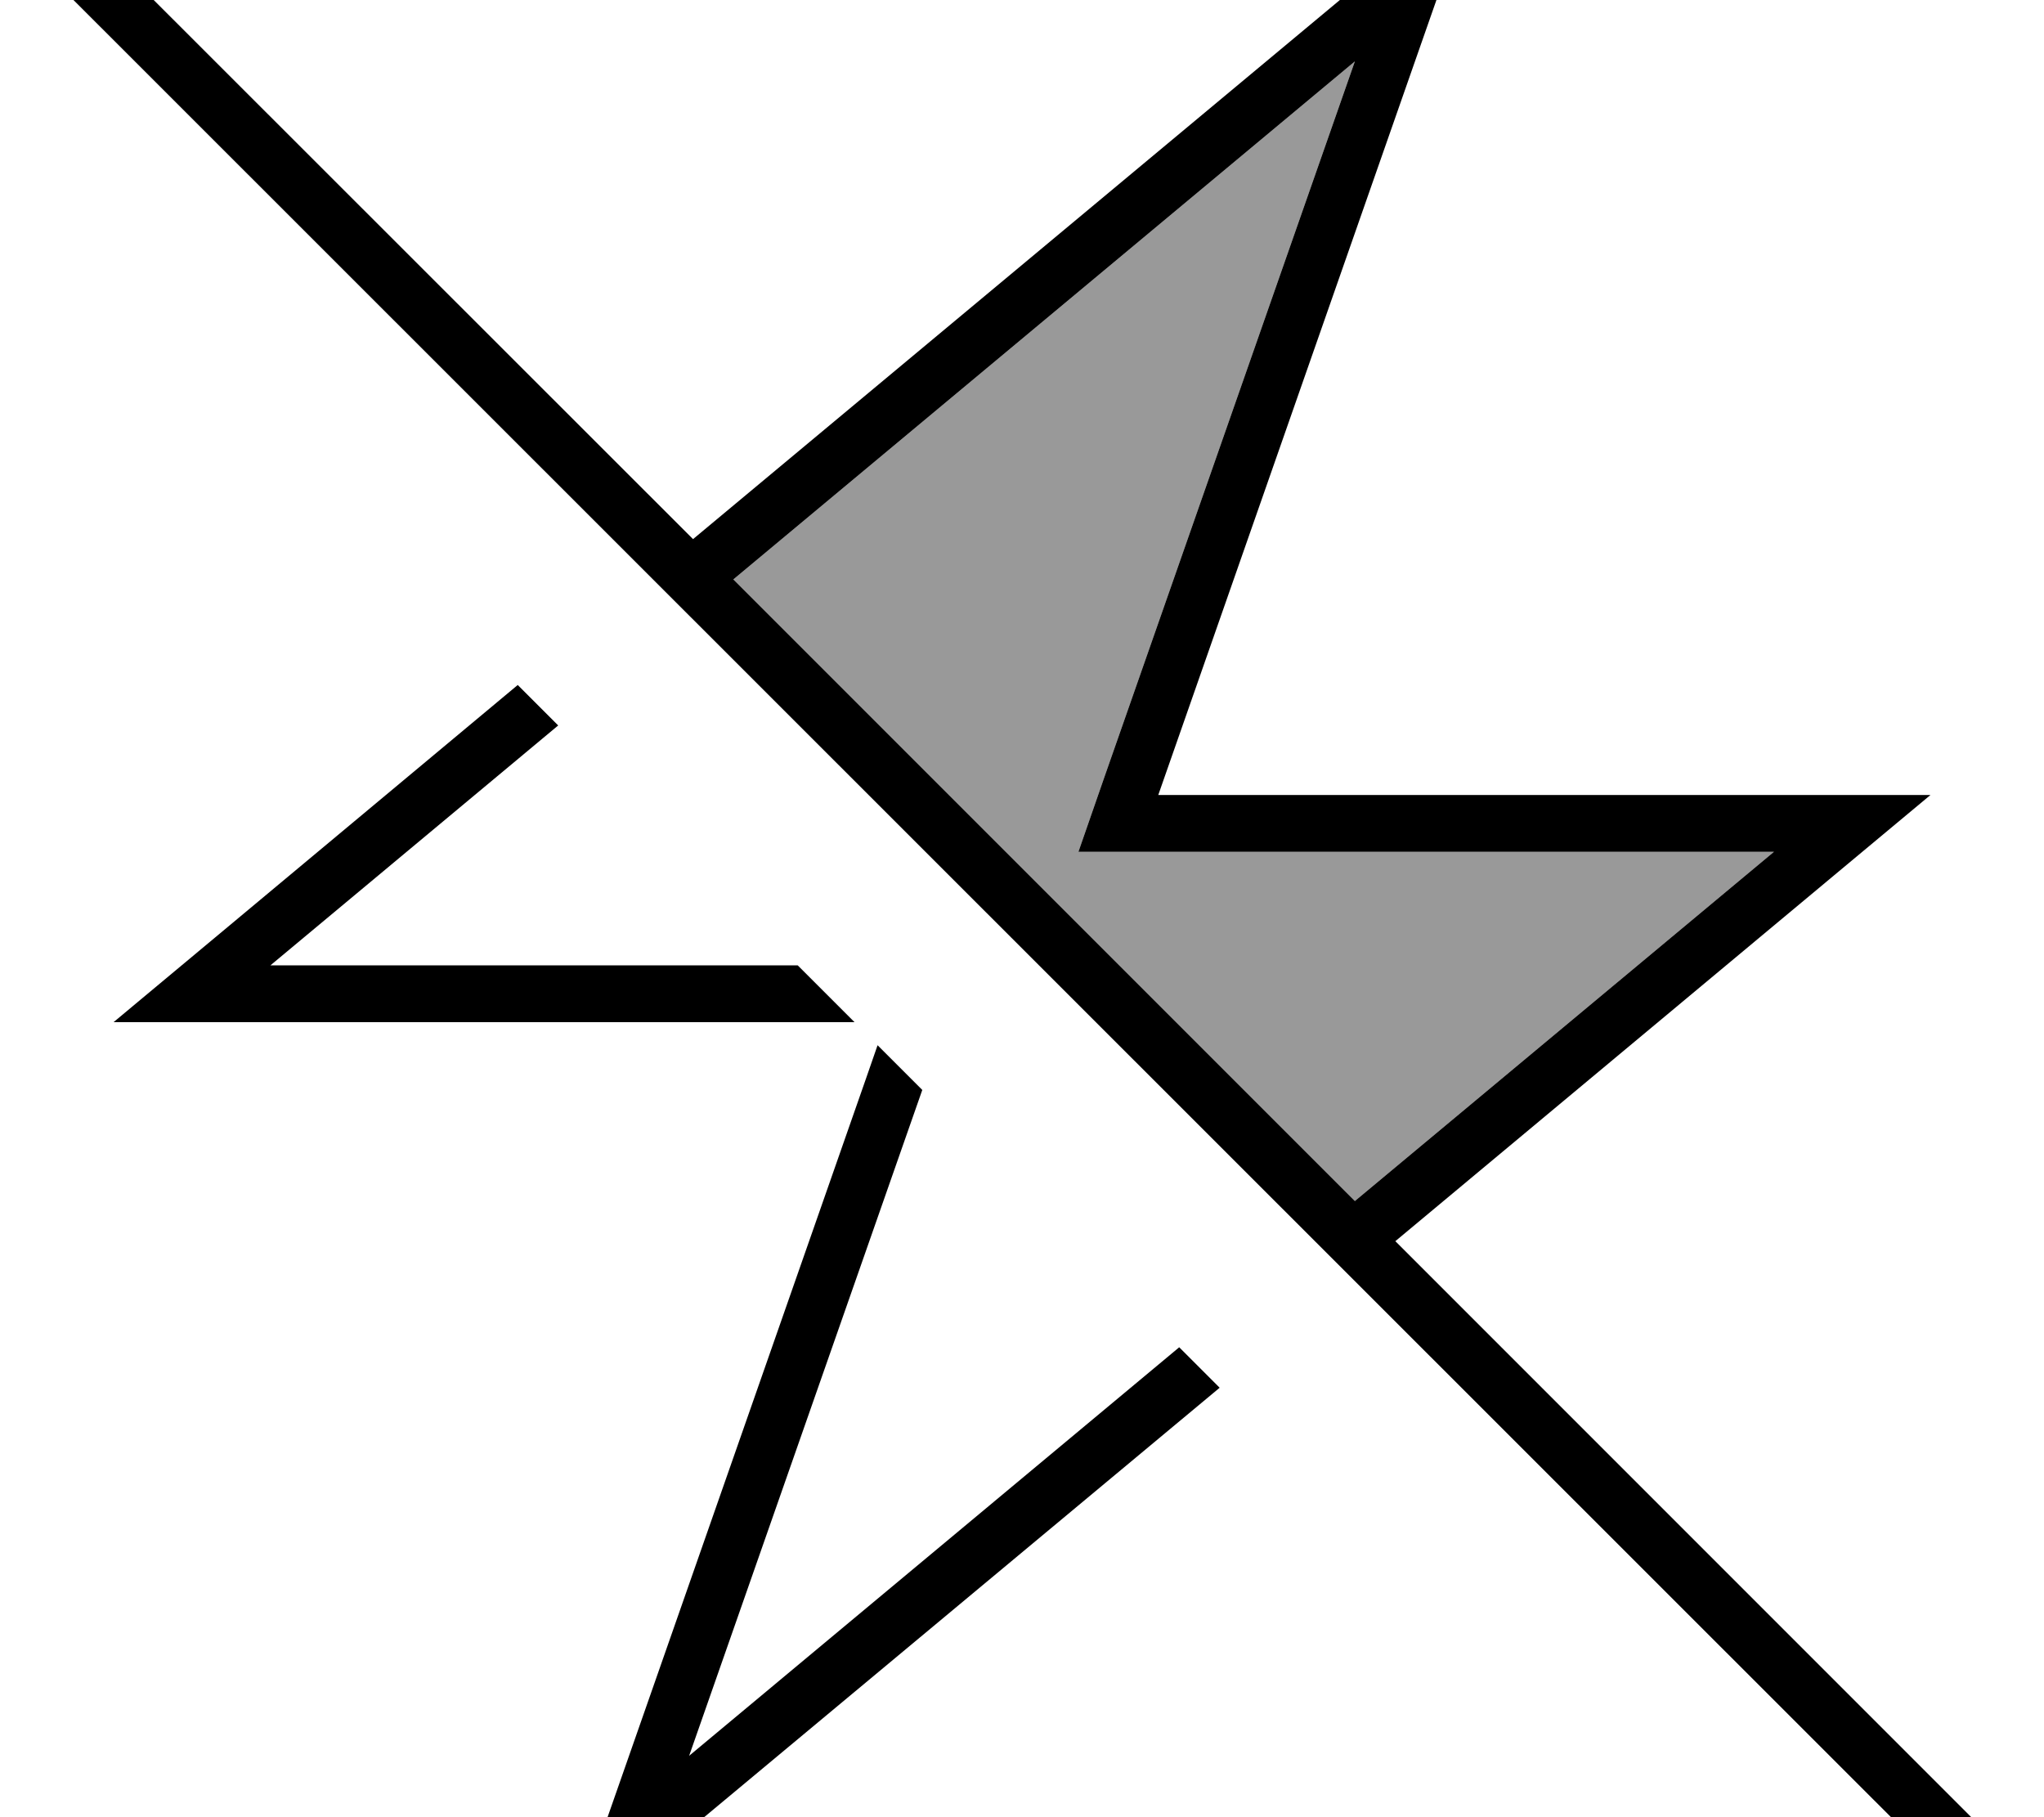 <svg xmlns="http://www.w3.org/2000/svg" viewBox="0 0 576 512"><!--! Font Awesome Pro 7.0.0 by @fontawesome - https://fontawesome.com License - https://fontawesome.com/license (Commercial License) Copyright 2025 Fonticons, Inc. --><path opacity=".4" fill="currentColor" d="M206.6 163.3l175.2-146-70.5 201.4-7.4 21.3 196 0-118.1 98.4-175.1-175.1z"/><path fill="currentColor" d="M393.1 349.8l131.7-109.8 19.2-16-217.6 0 5.6-16 73.7-210.6 10.3-29.4-23.9 19.9-196.8 164-173.6-173.5-5.7-5.7-11.3 11.3 5.7 5.7 544.2 544 5.7 5.7 11.3-11.3-5.7-5.7-172.7-172.7zM206.6 163.3l175.2-146-70.5 201.4-7.4 21.3 196 0-118.1 98.4-175.1-175.1zM194.2 494.7l65.7-187.6-12.6-12.6-3.3 9.5-73.7 210.6-10.3 29.4 23.9-19.9 159.8-133.1-11.4-11.4-138.1 115.1zM76.2 272l81.1-67.6-11.4-11.4C70.2 256.2 32.2 287.8 32 288l208.8 0-16-16-148.6 0z"/></svg>